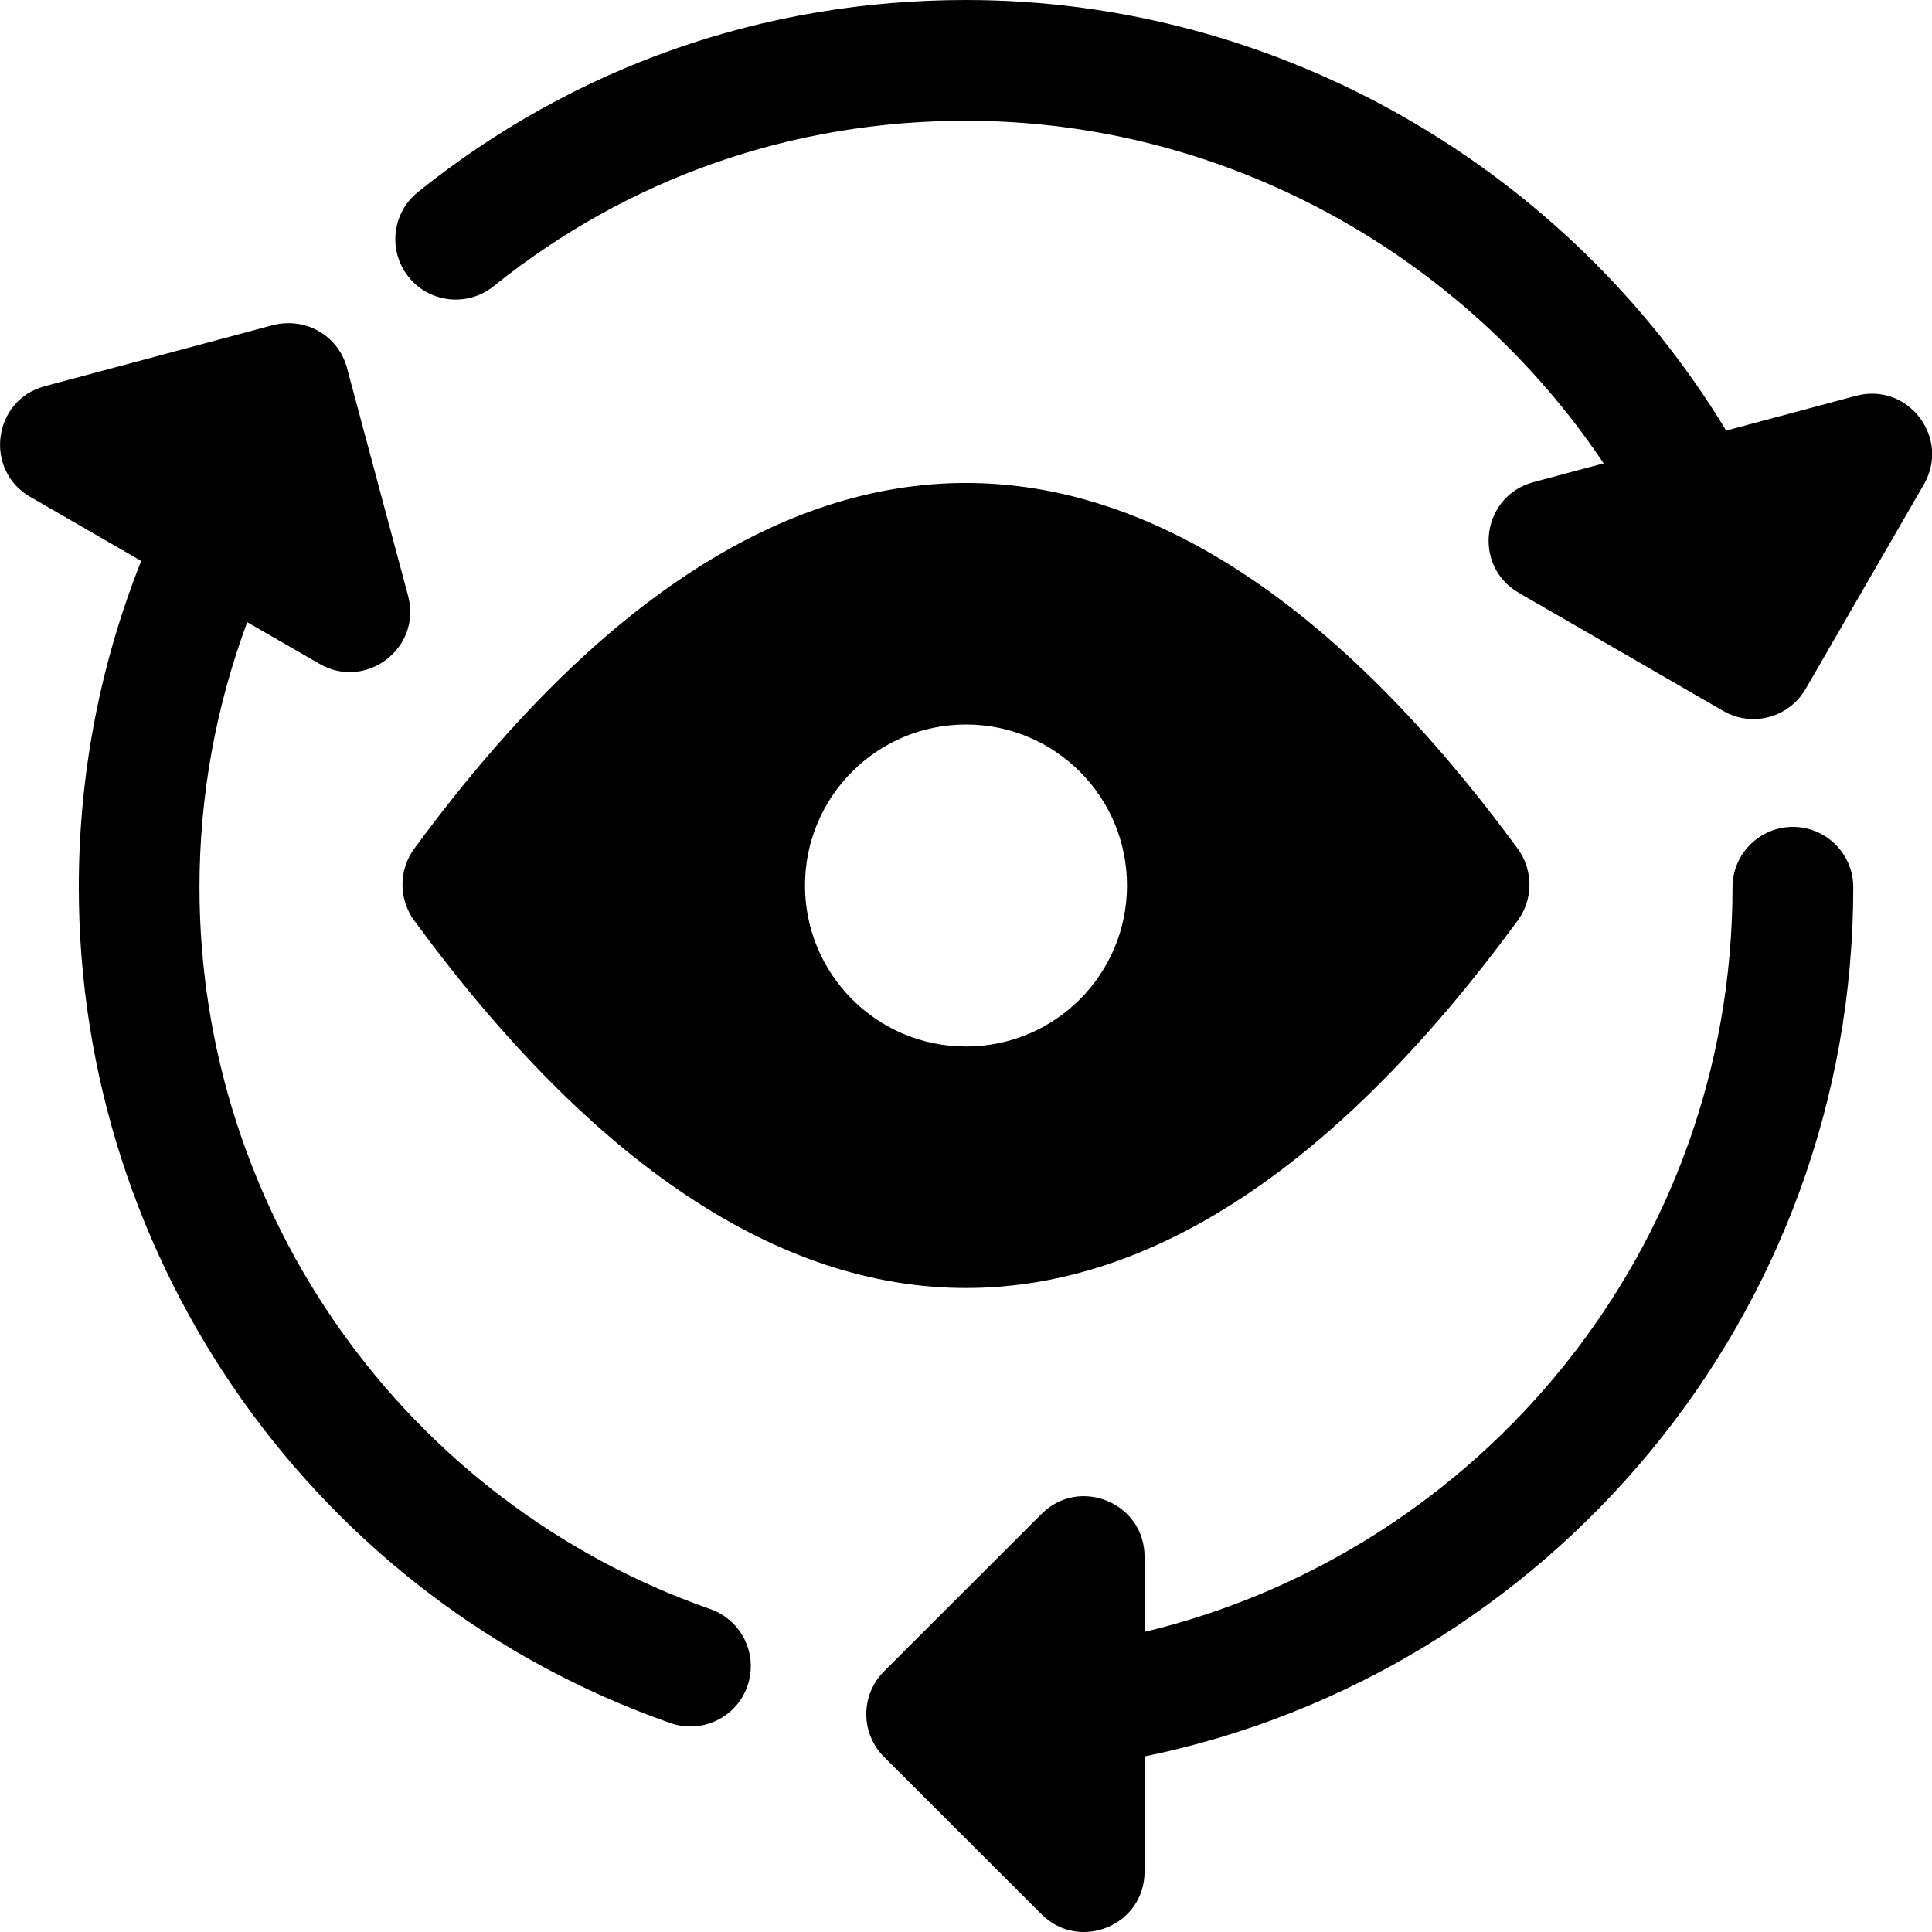 <svg id="bold" enable-background="new 0 0 24 24" height="512" viewBox="0 0 24 24" width="512" xmlns="http://www.w3.org/2000/svg"><path d="m18.854 10.544c-4.446-6.059-9.263-6.059-13.709 0-.194.265-.194.625 0 .891 2.224 3.03 4.529 4.565 6.855 4.565s4.631-1.535 6.854-4.565c.194-.265.194-.625 0-.891zm-6.854 2.456c-1.105 0-2-.895-2-2s.895-2 2-2 2 .895 2 2-.895 2-2 2z"/><path d="m22.272 10.272c-.414 0-.75.336-.75.75 0 4.485-3.122 8.246-7.304 9.25v-.935c0-.666-.807-1.003-1.28-.53l-1.957 1.956c-.293.293-.293.768 0 1.061l1.957 1.956c.469.469 1.28.141 1.28-.53v-1.431c5.018-1.029 8.804-5.479 8.804-10.797 0-.414-.336-.75-.75-.75z"/><path d="m8.824 19.989c-3.796-1.33-6.346-4.933-6.346-8.967 0-1.142.206-2.251.593-3.293l.899.518c.575.333 1.272-.196 1.1-.844l-.76-2.834c-.108-.398-.51-.634-.92-.53l-2.835.759c-.645.173-.756 1.042-.18 1.374l1.379.796c-.508 1.276-.775 2.644-.775 4.054 0 4.669 2.953 8.842 7.35 10.383.397.137.82-.073.956-.46.136-.391-.07-.819-.461-.956z"/><path d="m23.056 4.917-1.613.432c-1.963-3.243-5.541-5.349-9.443-5.349-2.512 0-4.866.826-6.809 2.386-.323.26-.374.732-.115 1.055.261.324.732.374 1.055.115 1.674-1.345 3.703-2.056 5.869-2.056 3.222 0 6.185 1.664 7.921 4.256l-.874.234c-.644.173-.758 1.04-.181 1.374l2.541 1.468c.173.1.376.126.569.075.191-.052.355-.177.455-.35l1.469-2.541c.331-.575-.194-1.271-.844-1.099z"/></svg>